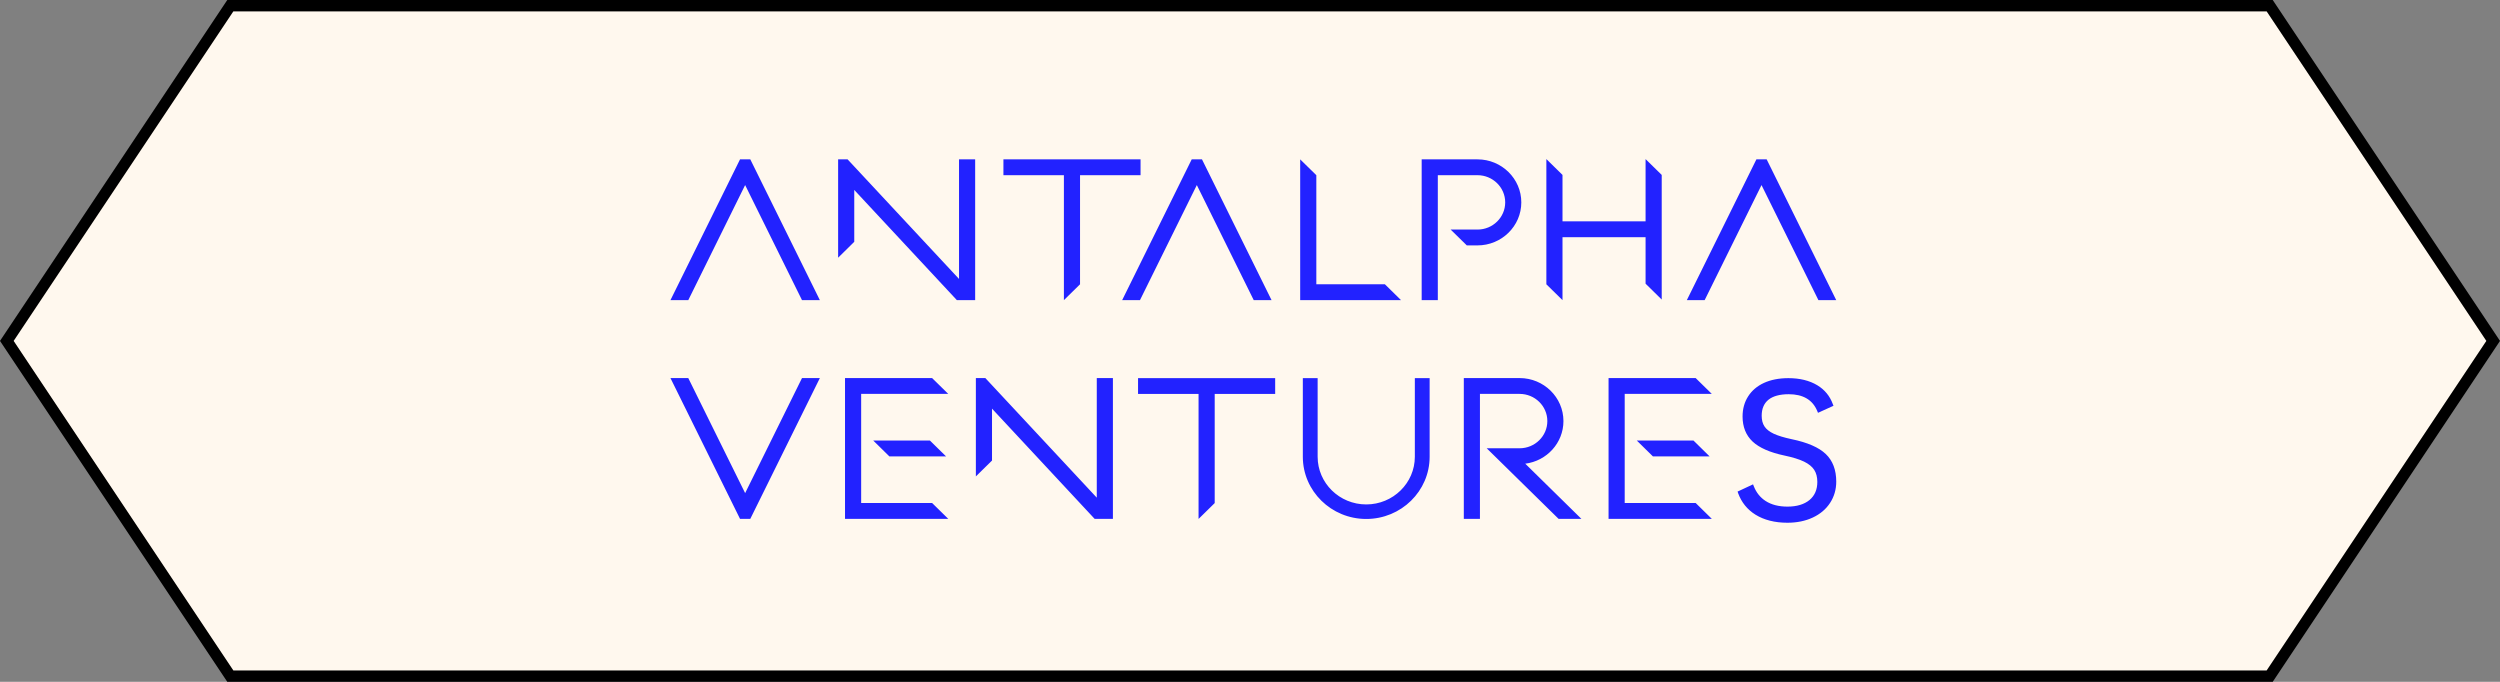 <svg width="220" height="60" viewBox="0 0 220 60" fill="none" xmlns="http://www.w3.org/2000/svg">
<rect x="0" y="0" width="220" height="60" fill="#808080" stroke="none"/>
<path d="M0.601 30L20.268 0.5H199.732L219.399 30L199.732 59.5H20.268L0.601 30Z" fill="#FFF8EE" stroke="black"/>
<path fill-rule="evenodd" clip-rule="evenodd" d="M144.811 19.48H137.5V15.393L136.083 14H136.08V25.018L137.5 26.411V20.876H144.811V24.964L146.231 26.36V15.393L144.811 14V19.48ZM59 26.413H60.568L65.572 16.286L70.576 26.413H72.148L66.026 14.024H65.122L59 26.413ZM73.755 22.679L75.175 21.279V16.715L84.205 26.413H85.814V14.024H84.394V24.548L74.589 14.024H73.755V22.679ZM88.301 14.024V15.417H93.623V26.413L95.043 25.017V15.417H100.369V14.024H88.301ZM98.749 26.413H100.317L105.321 16.286L110.329 26.413H111.897L105.775 14.024H104.871L98.749 26.413ZM115.837 25.017V15.417L114.416 14.024V26.413H123.288V26.41L121.871 25.017H115.837ZM129.078 21.595H130.019C132.144 21.595 133.875 19.897 133.875 17.81C133.875 15.722 132.144 14.024 130.019 14.024H125.107V26.413H126.528V15.417H130.019C131.362 15.417 132.458 16.49 132.458 17.81C132.458 19.13 131.362 20.202 130.019 20.202H127.657L129.078 21.595ZM154.563 14.024L148.441 26.413H150.009L155.013 16.286L160.021 26.413H161.589L155.467 14.024H154.563ZM60.568 33.27H59L65.122 45.659H66.026L72.148 33.27H70.576L65.572 43.394L60.568 33.27ZM75.782 44.263H82.025L83.446 45.659H74.361V33.27H82.025L83.446 34.663H75.782V44.263ZM96.516 43.794L86.71 33.27H85.876V41.924L87.297 40.528V35.961L96.327 45.659H97.936V33.27H96.516V43.794ZM139.162 45.659L134.221 40.804C136.114 40.568 137.583 38.979 137.583 37.055C137.583 34.968 135.852 33.27 133.726 33.27H128.815V45.659H130.235V34.663H133.726C135.07 34.663 136.166 35.735 136.166 37.055C136.166 38.375 135.07 39.448 133.726 39.448H130.829L131.837 40.437L137.155 45.659H139.162ZM142.974 44.263H149.218L150.639 45.659H141.553V33.27H149.218L150.639 34.663H142.974V44.263ZM105.473 34.669V45.666L106.894 44.27V34.669H112.215V33.277H100.148V34.669H105.473ZM120.229 44.39C117.871 44.39 115.952 42.51 115.952 40.193V33.277H114.649V40.193C114.649 43.215 117.151 45.669 120.229 45.669C123.306 45.669 125.808 43.215 125.808 40.193V33.277H124.506V40.193C124.506 42.51 122.587 44.39 120.229 44.39ZM154.268 42.622L152.907 43.259L152.958 43.408C153.253 44.211 153.763 44.844 154.482 45.291C155.239 45.76 156.184 46.001 157.291 46.001C158.128 46.001 158.877 45.848 159.527 45.542C160.176 45.24 160.686 44.808 161.044 44.259C161.405 43.709 161.59 43.077 161.59 42.382C161.59 41.353 161.28 40.539 160.671 39.957C160.066 39.375 159.055 38.935 157.667 38.648C156.995 38.506 156.464 38.342 156.088 38.168C155.711 37.99 155.438 37.775 155.276 37.528C155.113 37.284 155.028 36.964 155.028 36.586C155.028 35.971 155.228 35.499 155.626 35.175C156.025 34.855 156.63 34.691 157.412 34.691C158.667 34.691 159.508 35.186 159.914 36.16L159.984 36.328L161.346 35.709L161.287 35.56C161.029 34.851 160.571 34.295 159.922 33.902C159.235 33.488 158.379 33.277 157.379 33.277C156.556 33.277 155.833 33.419 155.231 33.695C154.63 33.971 154.161 34.371 153.837 34.88C153.512 35.386 153.346 35.982 153.346 36.651C153.346 37.564 153.645 38.309 154.231 38.859C154.818 39.408 155.759 39.819 157.032 40.088C157.756 40.24 158.335 40.419 158.756 40.622C159.169 40.822 159.472 41.07 159.652 41.35C159.833 41.63 159.925 41.99 159.925 42.411C159.925 43.088 159.693 43.622 159.232 44.004C158.767 44.386 158.117 44.582 157.291 44.582C156.527 44.582 155.881 44.415 155.375 44.088C154.907 43.786 154.556 43.353 154.338 42.797L154.268 42.622ZM78.263 40.161L76.846 38.768V38.765H81.831L83.252 40.161H78.263ZM145.455 40.161L144.038 38.768V38.765H149.024L150.444 40.161H145.455Z" fill="#2222FF"/>
</svg>
